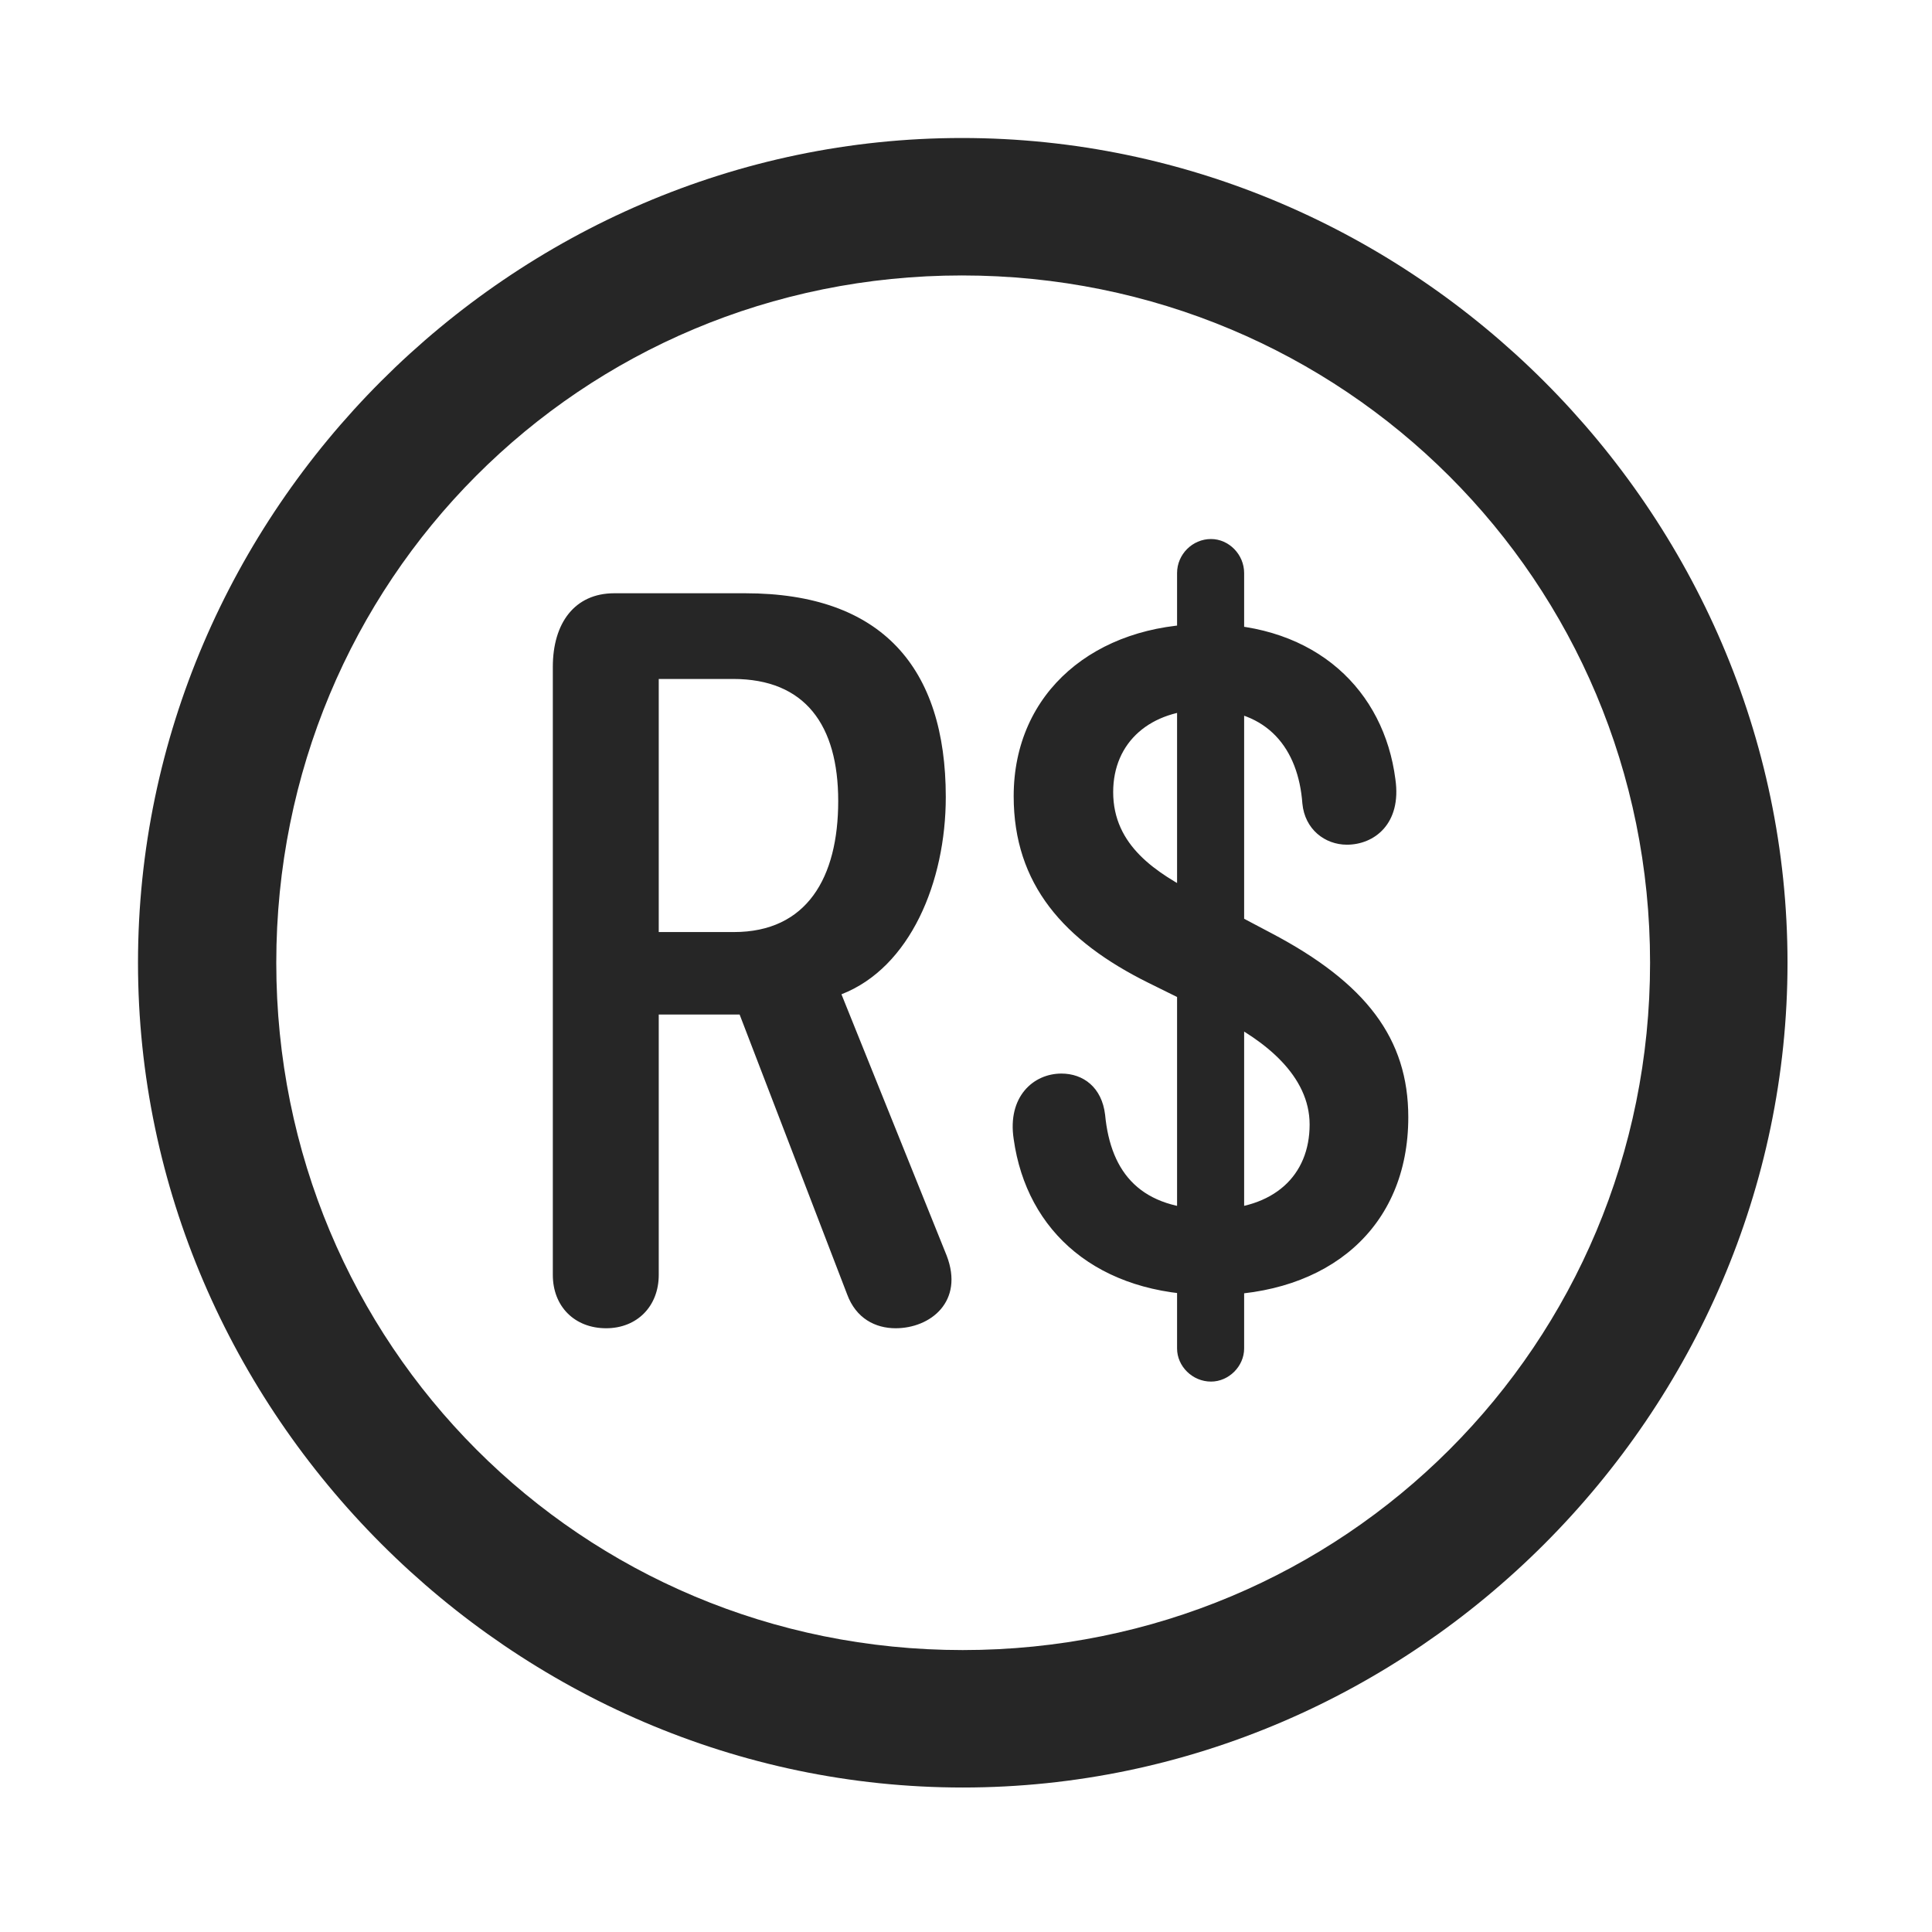 <svg width="28" height="28" viewBox="0 0 28 28" fill="none" xmlns="http://www.w3.org/2000/svg">
<path d="M13.953 25.906C20.492 25.906 25.906 20.48 25.906 13.953C25.906 7.414 20.48 2 13.941 2C7.414 2 2 7.414 2 13.953C2 20.48 7.426 25.906 13.953 25.906ZM13.953 23.914C8.422 23.914 4.004 19.484 4.004 13.953C4.004 8.422 8.41 3.992 13.941 3.992C19.473 3.992 23.914 8.422 23.914 13.953C23.914 19.484 19.484 23.914 13.953 23.914Z" fill="black" fill-opacity="0.85"/>
<path d="M8.785 19.25C9.23 19.25 9.547 18.934 9.547 18.477V14.703H10.473C10.555 14.703 10.625 14.703 10.719 14.703L12.277 18.758C12.406 19.109 12.688 19.25 12.98 19.25C13.484 19.25 13.977 18.863 13.719 18.195L12.195 14.41C13.191 14.023 13.707 12.781 13.707 11.551C13.707 9.676 12.781 8.598 10.801 8.598H8.902C8.328 8.598 8.012 9.031 8.012 9.664V18.477C8.012 18.934 8.328 19.25 8.785 19.25ZM9.547 13.508V9.84H10.625C11.668 9.84 12.148 10.508 12.148 11.609C12.148 12.723 11.691 13.508 10.637 13.508H9.547ZM17.562 18.77C19.25 18.77 20.41 17.797 20.41 16.191C20.41 15.055 19.801 14.246 18.418 13.52L17.375 12.969C16.754 12.652 16.133 12.254 16.133 11.48C16.133 10.754 16.672 10.285 17.48 10.285C18.371 10.285 18.816 10.848 18.875 11.645C18.91 12.02 19.203 12.242 19.52 12.242C19.918 12.242 20.316 11.938 20.223 11.293C20.059 10.016 19.086 9.043 17.48 9.043C15.875 9.043 14.691 10.027 14.691 11.539C14.691 12.816 15.418 13.637 16.648 14.246L17.668 14.75C18.336 15.078 18.98 15.594 18.98 16.297C18.98 17.035 18.465 17.527 17.562 17.527C16.543 17.527 16.098 17.012 16.016 16.156C15.969 15.758 15.699 15.559 15.383 15.559C14.973 15.559 14.598 15.898 14.691 16.508C14.879 17.855 15.91 18.77 17.562 18.77ZM17.551 20.023C17.809 20.023 18.031 19.801 18.031 19.543V8.305C18.031 8.035 17.809 7.812 17.551 7.812C17.281 7.812 17.059 8.035 17.059 8.305V19.543C17.059 19.801 17.281 20.023 17.551 20.023Z" fill="black" fill-opacity="0.85"/>
</svg>
